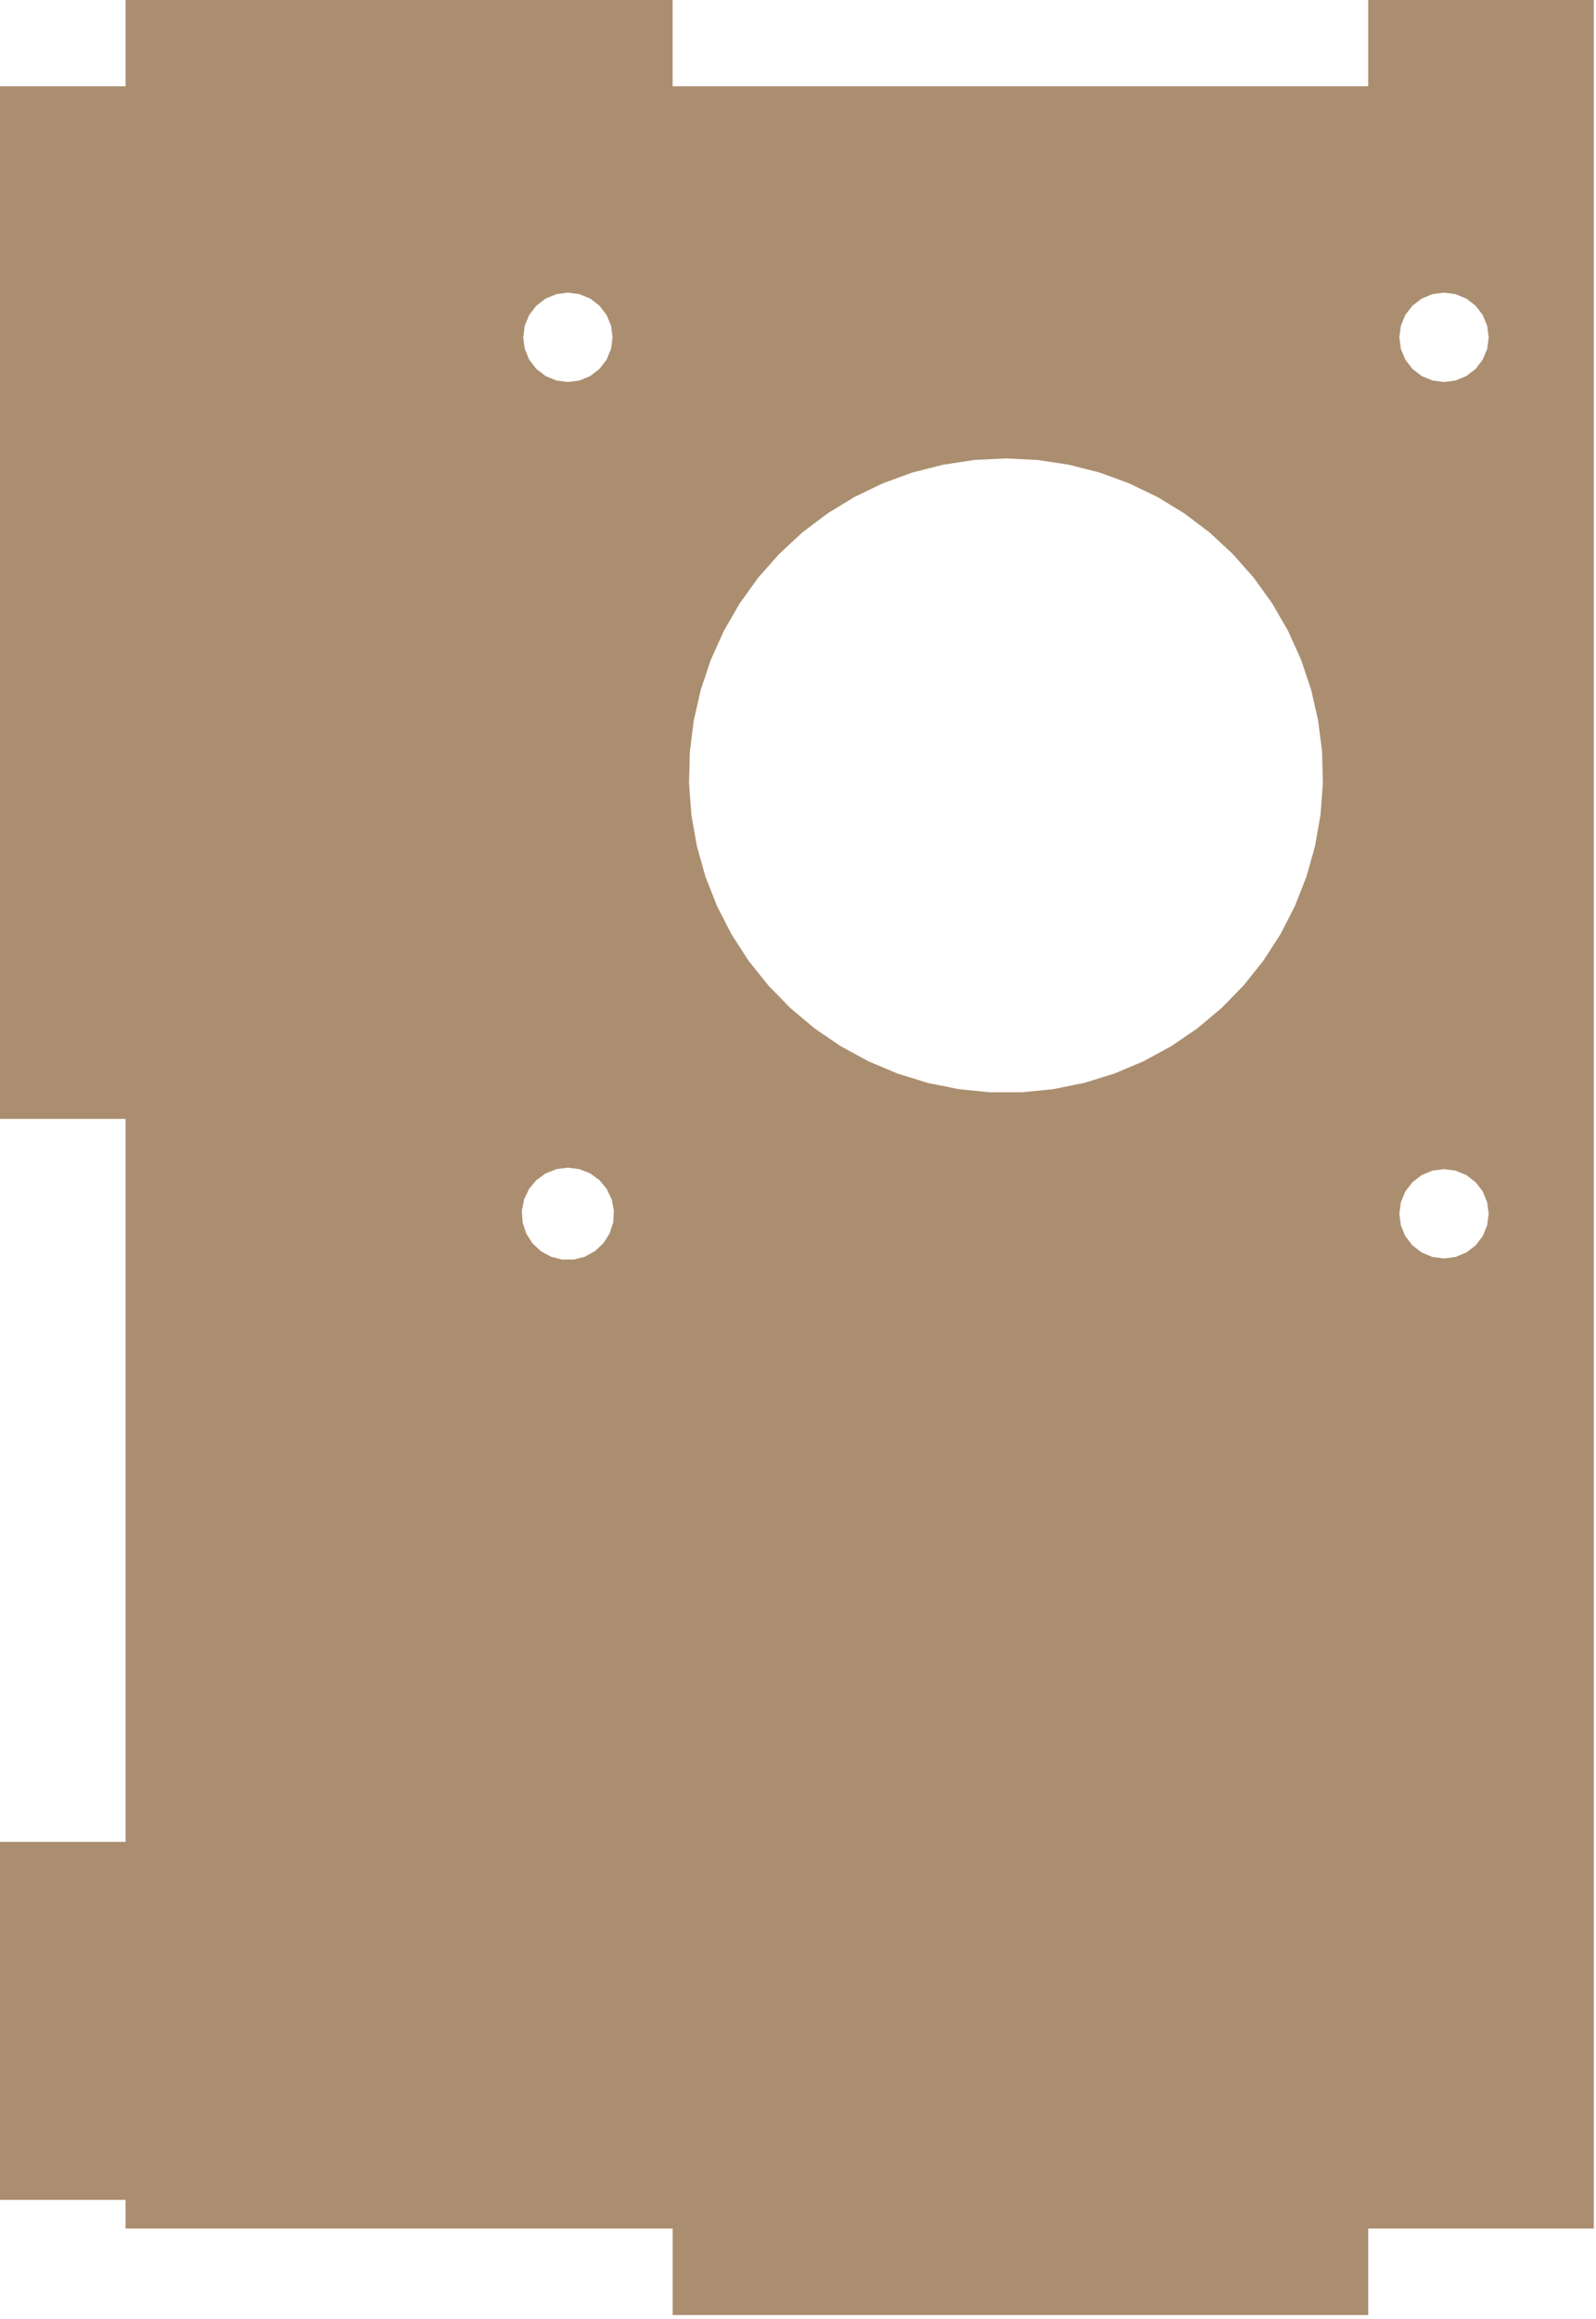 <?xml version="1.0" encoding="UTF-8" standalone="no"?>
<!DOCTYPE svg PUBLIC "-//W3C//DTD SVG 1.1//EN" "http://www.w3.org/Graphics/SVG/1.1/DTD/svg11.dtd">
<svg width="100%" height="100%" viewBox="0 0 157 228" version="1.1" xmlns="http://www.w3.org/2000/svg" xmlns:xlink="http://www.w3.org/1999/xlink" xml:space="preserve" xmlns:serif="http://www.serif.com/" style="fill-rule:evenodd;clip-rule:evenodd;stroke-linejoin:round;stroke-miterlimit:2;">
    <g transform="matrix(1,0,0,1,-339.354,-377.164)">
        <g id="BM01" transform="matrix(1.73572e-16,-2.835,2.835,1.73572e-16,547.519,503.993)">
            <path d="M-32.558,-18.123L44.743,-18.123L44.743,-25.951L41.743,-25.951L41.743,-50.088L44.743,-50.088L44.743,-69.07L41.743,-69.07L41.743,-73.436L5.929,-73.436L5.929,-69.07L-19.148,-69.07L-19.148,-73.436L-31.564,-73.436L-31.564,-69.07L-32.558,-69.07L-32.558,-50.087L-35.558,-50.087L-35.558,-25.951L-32.558,-25.951L-32.558,-18.123ZM2.337,-52.15L1.956,-52.274L1.617,-52.489L1.343,-52.781L1.15,-53.132L1.05,-53.521L1.05,-53.922L1.15,-54.31L1.343,-54.662L1.617,-54.954L1.956,-55.169L2.337,-55.293L2.738,-55.318L3.132,-55.243L3.495,-55.072L3.804,-54.817L4.039,-54.492L4.187,-54.119L4.237,-53.721L4.187,-53.324L4.039,-52.951L3.804,-52.626L3.495,-52.371L3.132,-52.2L2.738,-52.125L2.337,-52.15ZM32.636,-52.224L32.262,-52.379L31.941,-52.625L31.695,-52.946L31.54,-53.32L31.487,-53.721L31.54,-54.123L31.695,-54.496L31.941,-54.818L32.262,-55.064L32.636,-55.219L33.037,-55.271L33.438,-55.219L33.812,-55.064L34.133,-54.818L34.38,-54.496L34.534,-54.123L34.587,-53.721L34.534,-53.32L34.38,-52.946L34.133,-52.625L33.812,-52.379L33.438,-52.224L33.037,-52.171L32.636,-52.224ZM16.469,-27.607L15.39,-27.797L14.334,-28.094L13.313,-28.495L12.337,-28.995L11.416,-29.59L10.559,-30.274L9.774,-31.04L9.069,-31.88L8.451,-32.786L7.927,-33.749L7.501,-34.759L7.177,-35.807L6.96,-36.882L6.851,-37.973L6.851,-39.07L6.96,-40.161L7.177,-41.236L7.501,-42.284L7.927,-43.294L8.451,-44.257L9.069,-45.163L9.774,-46.003L10.559,-46.769L11.416,-47.453L12.337,-48.048L13.313,-48.548L14.334,-48.949L15.39,-49.246L16.469,-49.436L17.563,-49.518L18.659,-49.491L19.747,-49.354L20.816,-49.11L21.856,-48.761L22.856,-48.31L23.805,-47.762L24.696,-47.122L25.518,-46.396L26.264,-45.592L26.926,-44.718L27.498,-43.782L27.973,-42.794L28.349,-41.764L28.619,-40.701L28.783,-39.617L28.837,-38.521L28.783,-37.426L28.619,-36.342L28.349,-35.279L27.973,-34.249L27.498,-33.261L26.926,-32.325L26.264,-31.451L25.518,-30.647L24.696,-29.921L23.805,-29.281L22.856,-28.733L21.856,-28.282L20.816,-27.933L19.747,-27.689L18.659,-27.552L17.563,-27.525L16.469,-27.607ZM32.636,-21.824L32.262,-21.979L31.941,-22.225L31.695,-22.546L31.54,-22.92L31.487,-23.321L31.54,-23.723L31.695,-24.096L31.941,-24.417L32.262,-24.664L32.636,-24.819L33.037,-24.871L33.438,-24.819L33.812,-24.664L34.133,-24.417L34.38,-24.096L34.534,-23.723L34.587,-23.321L34.534,-22.92L34.38,-22.546L34.133,-22.225L33.812,-21.979L33.438,-21.824L33.037,-21.771L32.636,-21.824ZM2.236,-21.824L1.862,-21.979L1.541,-22.225L1.295,-22.546L1.14,-22.92L1.087,-23.321L1.14,-23.723L1.295,-24.096L1.541,-24.417L1.862,-24.664L2.236,-24.819L2.637,-24.871L3.038,-24.819L3.412,-24.664L3.733,-24.417L3.98,-24.096L4.134,-23.723L4.187,-23.321L4.134,-22.92L3.98,-22.546L3.733,-22.225L3.412,-21.979L3.038,-21.824L2.637,-21.771L2.236,-21.824Z" style="fill:rgb(171,142,112);fill-rule:nonzero;"/>
        </g>
    </g>
</svg>
